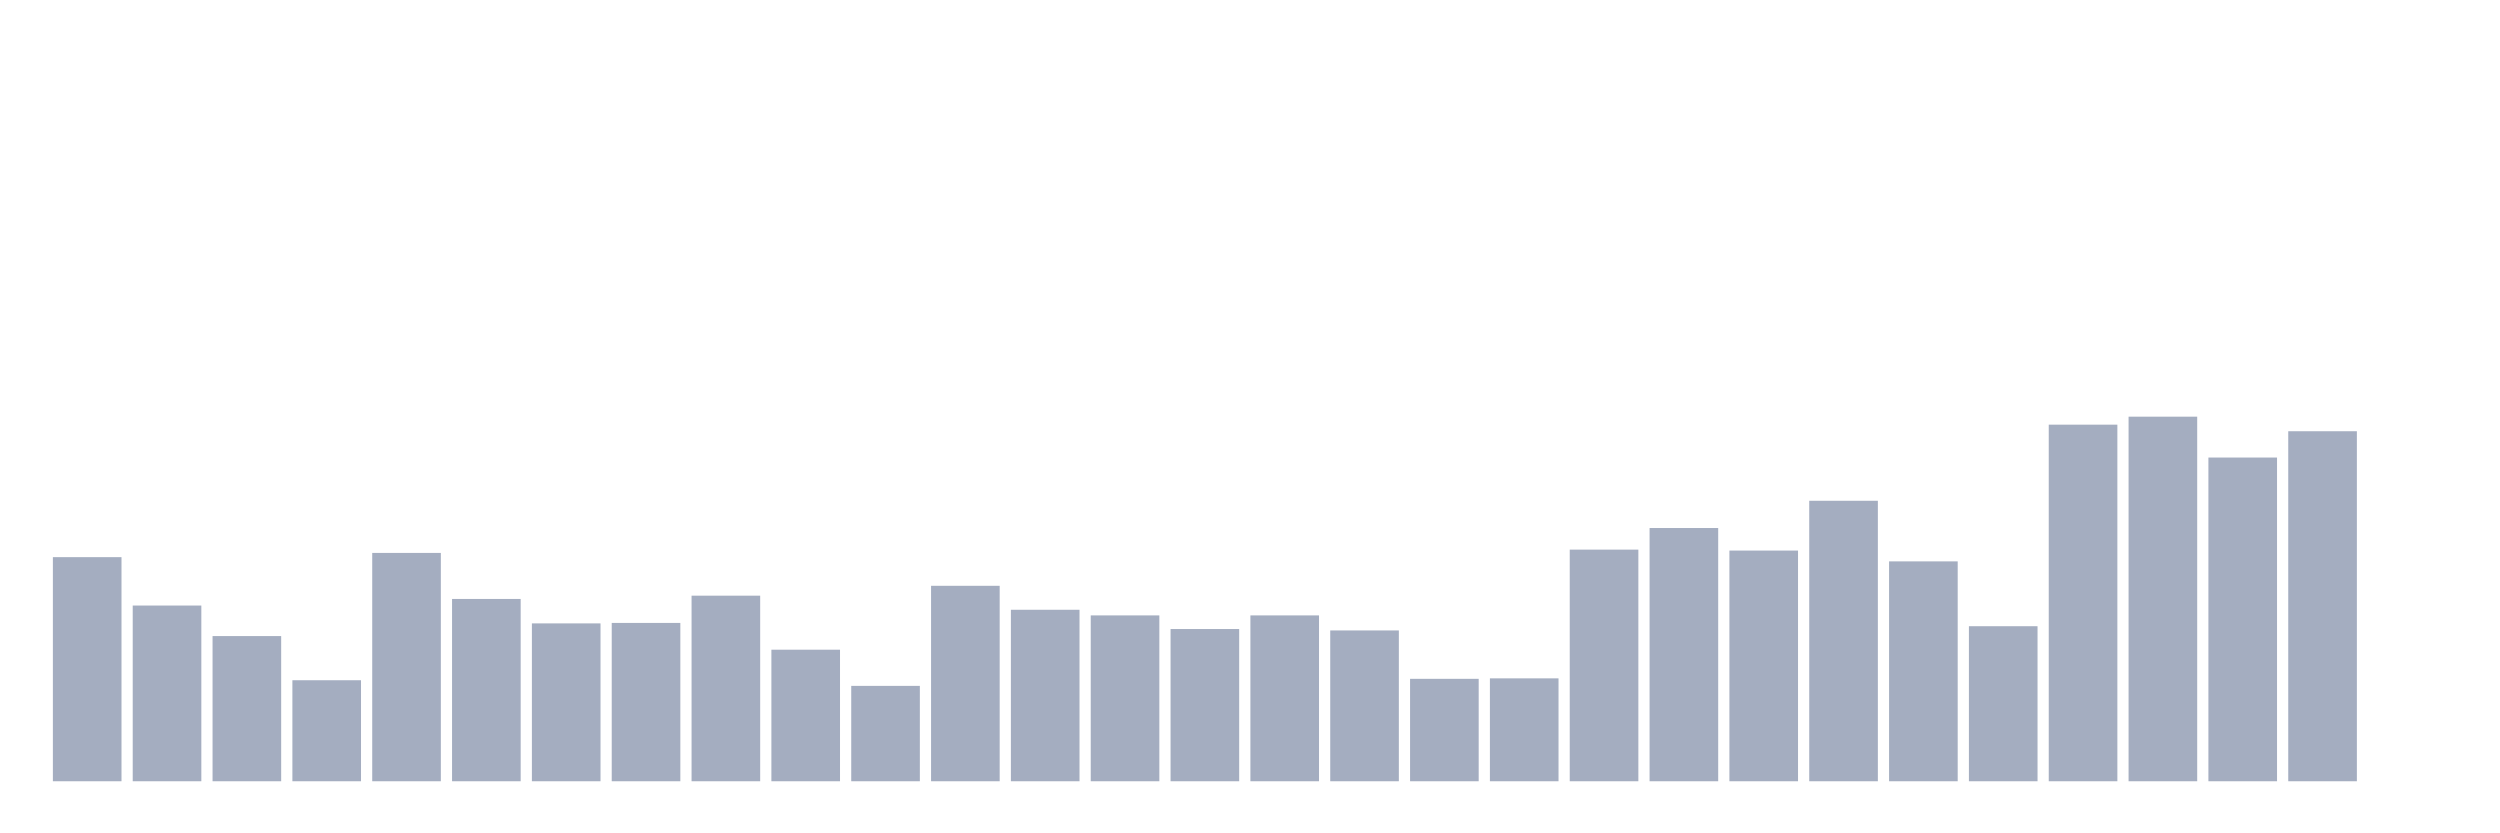 <svg xmlns="http://www.w3.org/2000/svg" viewBox="0 0 480 160"><g transform="translate(10,10)"><rect class="bar" x="0.153" width="13.175" y="96.972" height="43.028" fill="rgb(164,173,192)"></rect><rect class="bar" x="15.482" width="13.175" y="106.263" height="33.737" fill="rgb(164,173,192)"></rect><rect class="bar" x="30.81" width="13.175" y="112.126" height="27.874" fill="rgb(164,173,192)"></rect><rect class="bar" x="46.138" width="13.175" y="120.606" height="19.394" fill="rgb(164,173,192)"></rect><rect class="bar" x="61.466" width="13.175" y="96.16" height="43.84" fill="rgb(164,173,192)"></rect><rect class="bar" x="76.794" width="13.175" y="105" height="35" fill="rgb(164,173,192)"></rect><rect class="bar" x="92.123" width="13.175" y="109.691" height="30.309" fill="rgb(164,173,192)"></rect><rect class="bar" x="107.451" width="13.175" y="109.601" height="30.399" fill="rgb(164,173,192)"></rect><rect class="bar" x="122.779" width="13.175" y="104.369" height="35.631" fill="rgb(164,173,192)"></rect><rect class="bar" x="138.107" width="13.175" y="114.742" height="25.258" fill="rgb(164,173,192)"></rect><rect class="bar" x="153.436" width="13.175" y="121.688" height="18.312" fill="rgb(164,173,192)"></rect><rect class="bar" x="168.764" width="13.175" y="102.474" height="37.526" fill="rgb(164,173,192)"></rect><rect class="bar" x="184.092" width="13.175" y="107.075" height="32.925" fill="rgb(164,173,192)"></rect><rect class="bar" x="199.42" width="13.175" y="108.157" height="31.843" fill="rgb(164,173,192)"></rect><rect class="bar" x="214.748" width="13.175" y="110.773" height="29.227" fill="rgb(164,173,192)"></rect><rect class="bar" x="230.077" width="13.175" y="108.157" height="31.843" fill="rgb(164,173,192)"></rect><rect class="bar" x="245.405" width="13.175" y="111.044" height="28.956" fill="rgb(164,173,192)"></rect><rect class="bar" x="260.733" width="13.175" y="120.335" height="19.665" fill="rgb(164,173,192)"></rect><rect class="bar" x="276.061" width="13.175" y="120.245" height="19.755" fill="rgb(164,173,192)"></rect><rect class="bar" x="291.39" width="13.175" y="95.528" height="44.472" fill="rgb(164,173,192)"></rect><rect class="bar" x="306.718" width="13.175" y="91.379" height="48.621" fill="rgb(164,173,192)"></rect><rect class="bar" x="322.046" width="13.175" y="95.709" height="44.291" fill="rgb(164,173,192)"></rect><rect class="bar" x="337.374" width="13.175" y="86.147" height="53.853" fill="rgb(164,173,192)"></rect><rect class="bar" x="352.702" width="13.175" y="97.784" height="42.216" fill="rgb(164,173,192)"></rect><rect class="bar" x="368.031" width="13.175" y="110.232" height="29.768" fill="rgb(164,173,192)"></rect><rect class="bar" x="383.359" width="13.175" y="71.534" height="68.466" fill="rgb(164,173,192)"></rect><rect class="bar" x="398.687" width="13.175" y="70" height="70" fill="rgb(164,173,192)"></rect><rect class="bar" x="414.015" width="13.175" y="77.848" height="62.152" fill="rgb(164,173,192)"></rect><rect class="bar" x="429.344" width="13.175" y="72.796" height="67.204" fill="rgb(164,173,192)"></rect><rect class="bar" x="444.672" width="13.175" y="140" height="0" fill="rgb(164,173,192)"></rect></g></svg>